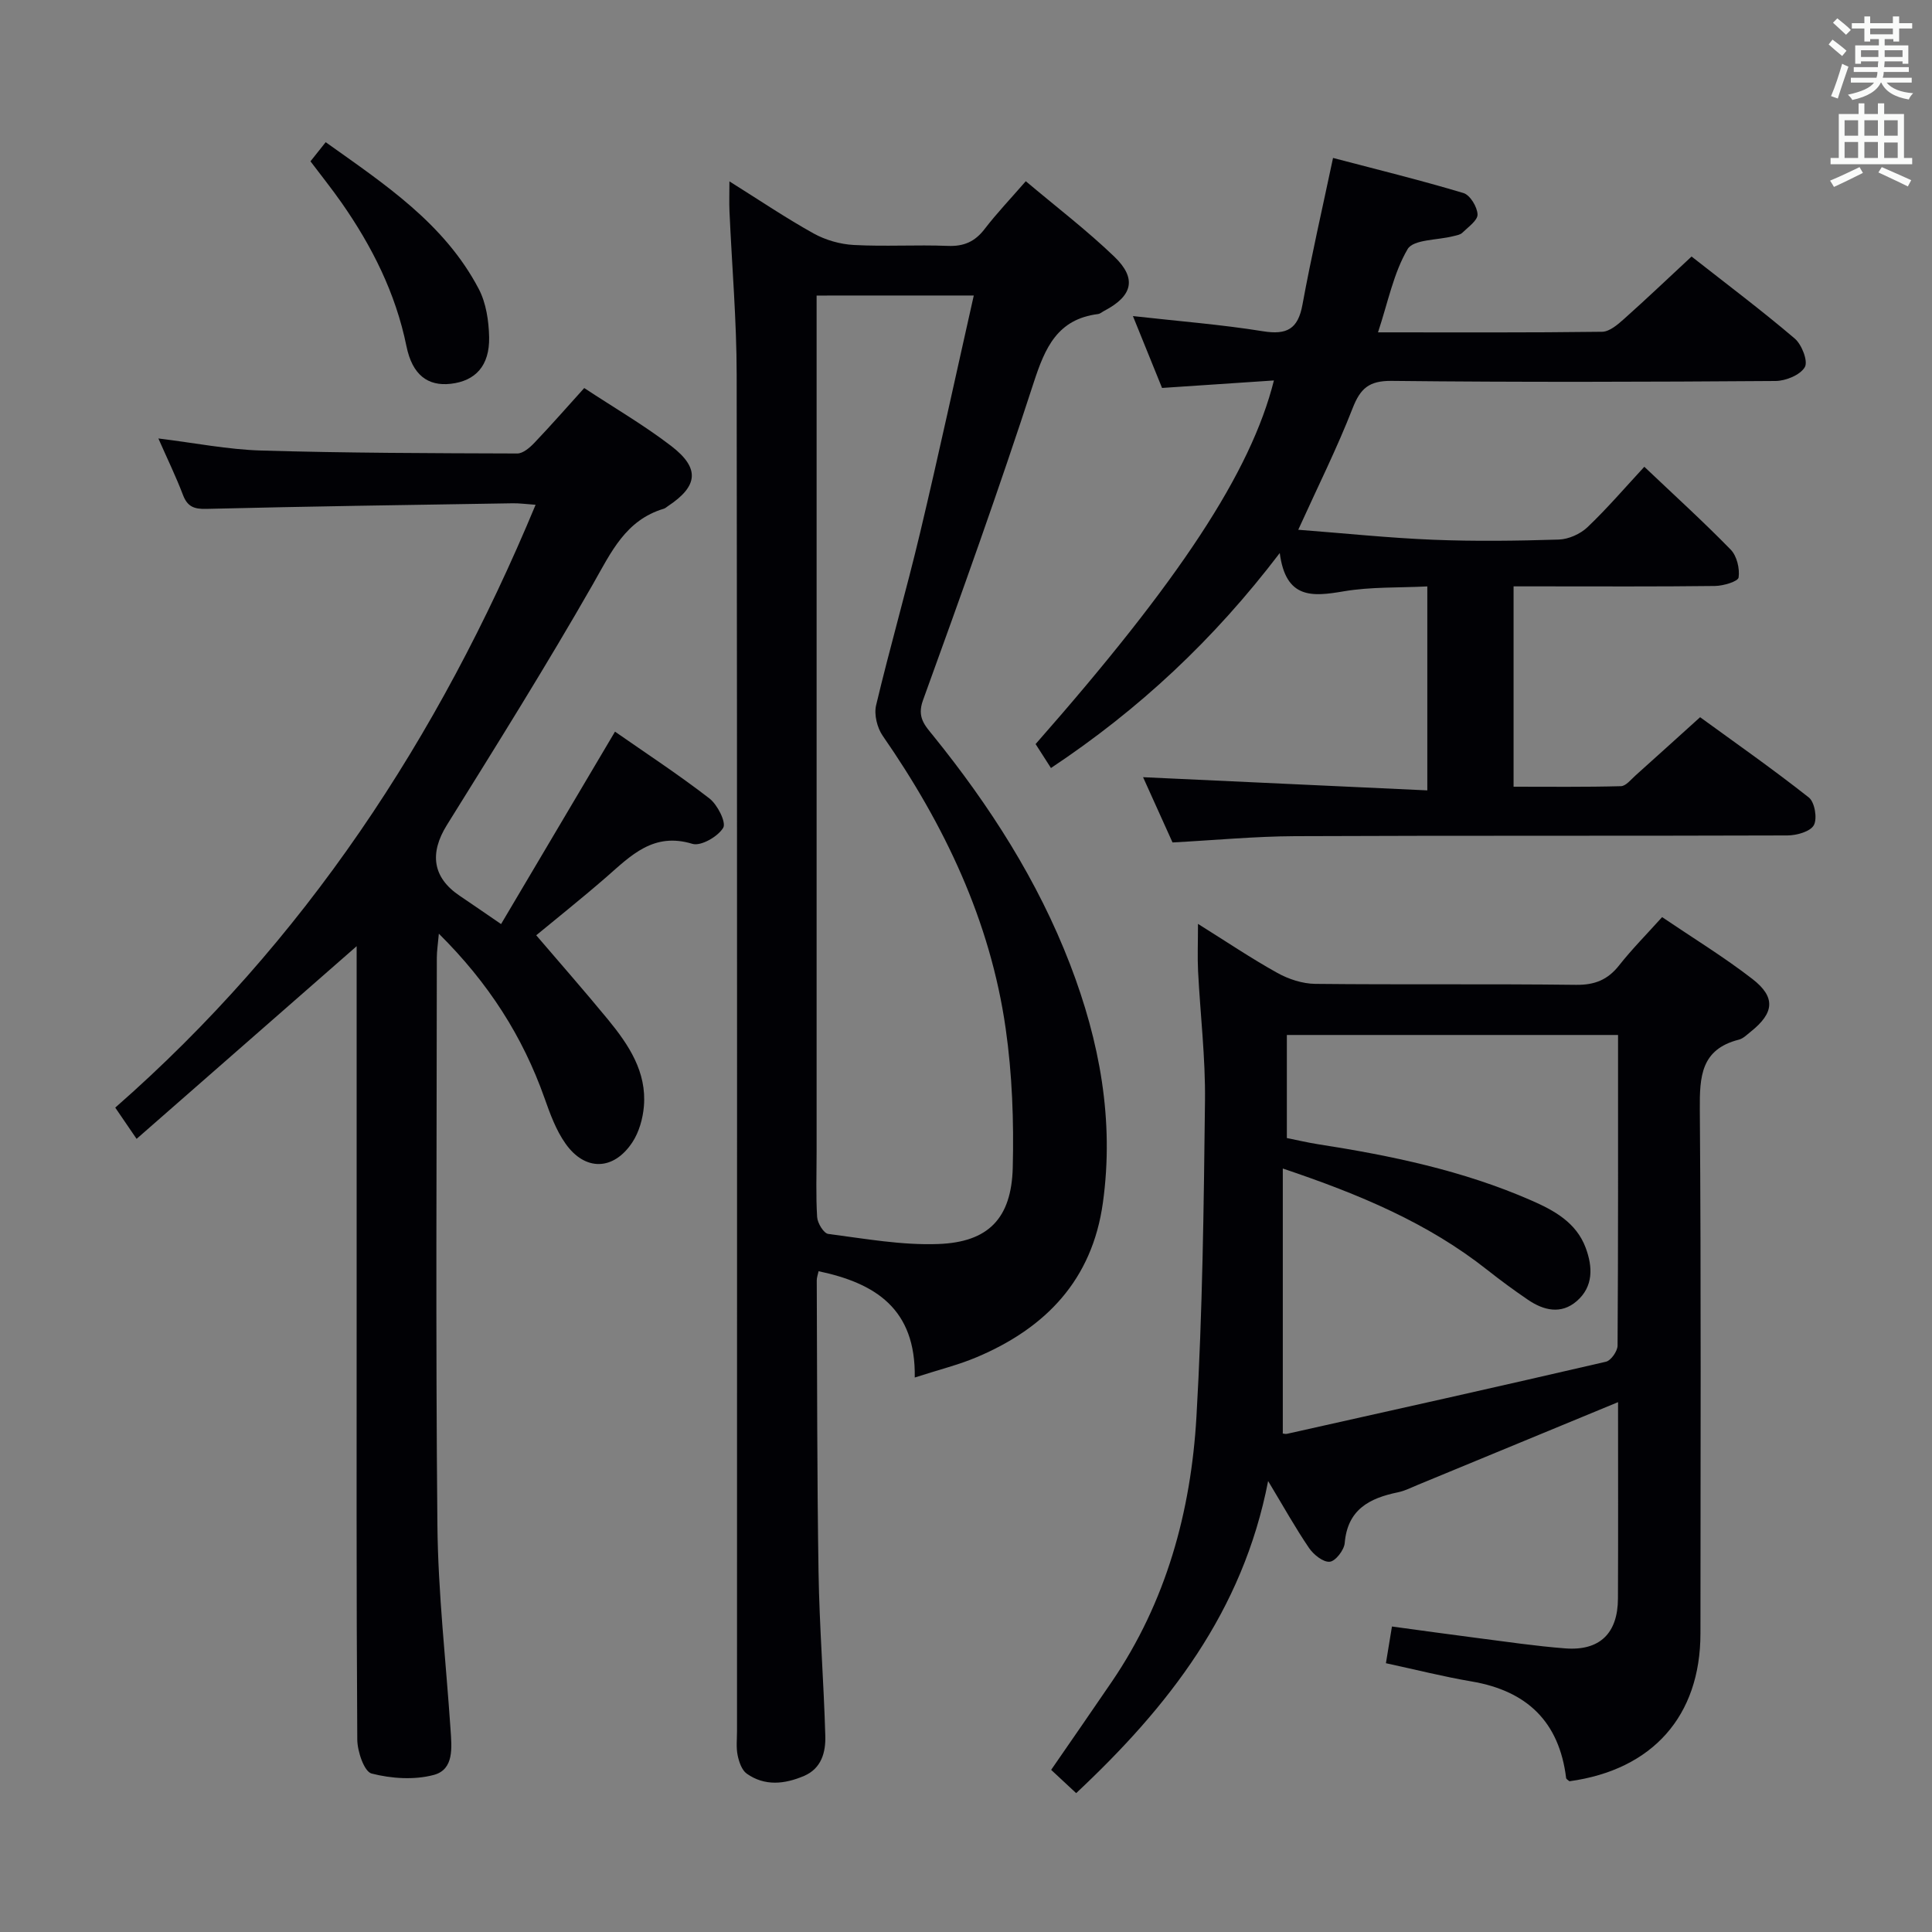 <svg enable-background="new 0 0 400 400" viewBox="0 0 400 400" xmlns="http://www.w3.org/2000/svg"><rect x="0" y="0" width="400" height="400" fill="#808080" stroke="none"/><g fill="#010105"><path d="m189.39 285.2c.24-14.28-8.21-19.54-19.91-22.01-.15.71-.38 1.3-.38 1.89.09 20.15.05 40.31.37 60.45.18 11.29 1.08 22.57 1.4 33.86.1 3.35-.77 6.74-4.39 8.29-4 1.71-8.12 2.18-11.87-.46-1.03-.73-1.61-2.45-1.89-3.81-.33-1.6-.13-3.32-.13-4.98 0-93.61.05-187.23-.07-280.84-.01-11.28-.99-22.57-1.49-33.85-.08-1.78-.01-3.56-.01-6.19 6.19 3.88 11.67 7.58 17.42 10.78 2.47 1.37 5.5 2.24 8.32 2.39 6.48.35 12.99-.07 19.48.19 3.33.13 5.61-.88 7.62-3.5 2.52-3.28 5.38-6.28 8.52-9.89 6.3 5.31 12.62 10.14 18.33 15.62 4.72 4.53 3.77 8.15-2.06 11.2-.44.23-.86.62-1.32.68-8.4 1.07-10.95 6.93-13.32 14.21-7.17 22.08-15.01 43.93-22.92 65.76-1.29 3.55.43 5.24 2.15 7.37 11.67 14.45 21.63 29.95 28.32 47.34 6.1 15.88 9.16 32.23 6.78 49.33-2.22 15.97-11.81 25.9-26.07 31.94-3.77 1.6-7.81 2.59-12.88 4.23zm-20.32-224.01v6.31 171c0 4.5-.17 9.01.11 13.49.08 1.25 1.36 3.36 2.3 3.48 7.57.98 15.21 2.37 22.77 2.09 10.38-.37 15.16-5.31 15.43-15.8.24-9.6-.11-19.34-1.47-28.84-3.19-22.32-12.69-42.17-25.46-60.59-1.15-1.66-1.82-4.4-1.36-6.32 2.84-11.94 6.26-23.74 9.1-35.68 3.87-16.26 7.39-32.6 11.12-49.15-10.85.01-21.31.01-32.54.01z"/><path d="m335 290.3c-14.15 5.85-27.77 11.48-41.4 17.1-1.38.57-2.74 1.27-4.19 1.57-5.89 1.21-10.42 3.56-11 10.5-.12 1.45-1.9 3.75-3.09 3.87-1.35.14-3.34-1.45-4.28-2.82-2.8-4.1-5.22-8.46-8.49-13.89-5.24 27.08-20.67 46.74-39.74 64.62-1.81-1.69-3.46-3.22-5.18-4.82 4.29-6.22 8.44-12.2 12.54-18.22 11.28-16.55 16.4-35.25 17.54-54.87 1.26-21.75 1.52-43.56 1.77-65.35.11-8.95-.97-17.91-1.43-26.87-.15-2.96-.02-5.93-.02-9.84 5.84 3.65 11.01 7.14 16.43 10.15 2.33 1.3 5.21 2.24 7.85 2.27 17.99.19 35.99-.02 53.99.2 3.87.05 6.57-1.04 8.93-4.04 2.65-3.36 5.69-6.42 8.89-9.98 6.44 4.36 12.82 8.26 18.7 12.81 4.87 3.77 4.51 7.04-.34 10.9-.78.62-1.56 1.43-2.47 1.66-7.87 2-8.13 7.66-8.08 14.48.28 36.16.14 72.32.13 108.47-.01 17.08-9.91 28.22-27.12 30.59-.24-.22-.66-.42-.69-.67-1.43-11.65-8.1-18.04-19.55-19.99-5.85-.99-11.62-2.46-17.76-3.78.4-2.46.77-4.7 1.25-7.6 5.91.8 11.74 1.62 17.58 2.37 6.09.78 12.18 1.69 18.3 2.16 7.13.55 10.88-3.11 10.91-10.31.06-13.46.02-26.95.02-40.67zm0-76.02c-23.19 0-45.75 0-68.57 0v21.34c2.21.44 4.29.94 6.39 1.27 15.13 2.35 30.06 5.45 44.16 11.62 4.77 2.08 9.37 4.58 11.33 9.86 1.46 3.94 1.61 8-1.86 11.01-3.25 2.81-6.85 1.94-10.11-.28-2.88-1.96-5.7-4.03-8.43-6.19-12.29-9.71-26.41-15.63-42.32-20.98v54.81c-.3-.04.37.23.95.1 22-4.91 44-9.82 65.95-14.91 1.04-.24 2.4-2.18 2.41-3.33.14-21.3.1-42.6.1-64.32z"/><path d="m111.02 193.64c5 5.85 10.04 11.58 14.88 17.47 4.27 5.21 8.02 10.81 7.41 17.96-.22 2.54-1 5.32-2.38 7.42-3.88 5.89-9.79 6.03-13.84.29-1.97-2.78-3.2-6.16-4.35-9.42-4.51-12.74-11.55-23.8-21.88-34.05-.2 2.25-.42 3.61-.42 4.97-.02 39.16-.26 78.33.12 117.49.14 14.1 1.77 28.19 2.72 42.29.25 3.72.77 8.29-3.47 9.42-4.04 1.08-8.79.76-12.88-.29-1.53-.4-2.95-4.59-2.96-7.06-.2-31-.13-62-.13-92.99 0-22 0-44 0-66 0-1.81 0-3.61 0-5.24-15.05 13.17-30.03 26.29-45.56 39.89-1.96-2.87-3.04-4.45-4.42-6.47 39.16-34.31 66.96-76.54 87.03-124.81-1.93-.13-3.35-.34-4.77-.31-21.14.34-42.29.64-63.43 1.16-2.6.06-3.91-.51-4.83-2.94-1.41-3.71-3.15-7.28-5.07-11.64 7.47.91 14.39 2.3 21.35 2.5 17.65.52 35.31.55 52.96.61 1.19 0 2.6-1.22 3.55-2.22 3.42-3.59 6.69-7.32 10.31-11.33 6.18 4.08 12.37 7.67 18.01 12 6 4.61 5.57 8.31-.68 12.45-.28.18-.54.44-.84.53-7.95 2.37-10.93 9.03-14.68 15.61-9.65 16.88-19.97 33.37-30.25 49.89-3.62 5.82-2.99 10.85 2.65 14.64 2.6 1.75 5.18 3.54 8.57 5.86 7.85-13.26 15.52-26.21 23.59-39.84 6.38 4.45 13.16 8.89 19.55 13.83 1.67 1.29 3.52 4.97 2.85 6.08-1.09 1.82-4.62 3.85-6.37 3.32-8.07-2.47-12.73 2.42-17.87 6.92-5.28 4.58-10.73 8.91-14.47 12.01z"/><path d="m240.59 80.32c-1.86-4.57-3.77-9.29-6.03-14.88 9.53 1.07 18.28 1.75 26.91 3.14 4.96.8 7.27-.45 8.19-5.5 1.82-9.93 4.09-19.77 6.33-30.38 8.94 2.35 18.04 4.58 27.01 7.27 1.36.41 2.85 2.86 2.91 4.42.05 1.24-1.94 2.61-3.15 3.8-.43.42-1.21.54-1.85.7-3.27.85-8.28.65-9.48 2.69-2.92 4.98-4.06 11-6.13 17.23 16.12 0 31.26.08 46.4-.12 1.53-.02 3.22-1.48 4.51-2.63 4.7-4.19 9.25-8.53 14.01-12.95 7.36 5.78 14.54 11.17 21.36 16.98 1.46 1.24 2.8 4.7 2.09 5.92-.94 1.62-3.93 2.85-6.05 2.87-26.49.19-52.99.27-79.48-.02-4.72-.05-6.5 1.56-8.11 5.7-3.23 8.28-7.22 16.26-11.24 25.12 9.55.73 18.75 1.7 27.96 2.07 8.65.35 17.33.23 25.99-.04 2.03-.07 4.45-1.15 5.93-2.56 4.08-3.88 7.76-8.18 11.77-12.51 6.16 5.85 12.2 11.33 17.88 17.15 1.28 1.31 1.9 3.93 1.64 5.77-.12.83-3.16 1.74-4.89 1.76-12 .15-23.99.08-35.99.08-1.8 0-3.6 0-5.71 0v41.48c7.39 0 14.82.09 22.23-.11 1.04-.03 2.1-1.41 3.07-2.27 4.22-3.77 8.41-7.58 13.32-12.01 6.88 5.01 14.87 10.6 22.51 16.62 1.22.96 1.79 4.35 1.04 5.73-.73 1.33-3.55 2.12-5.46 2.13-33.99.12-67.99 0-101.98.15-8.28.04-16.56.83-25.34 1.3-1.97-4.37-4.12-9.12-6.1-13.51 19.69.91 39.05 1.81 58.85 2.73 0-14.52 0-28.05 0-42.23-5.85.3-11.69.06-17.33 1.02-6.46 1.1-11.97 1.65-13.22-7.93-13.7 18-29.16 32.4-47.37 44.51-1.17-1.83-2.2-3.44-3.18-4.96 29.82-33.9 44.57-56.29 49.34-75.28-7.73.52-15.24 1.02-23.16 1.55z"/><path d="m64.28 33.4c.92-1.16 1.83-2.3 3.15-3.96 12.16 8.67 24.55 16.79 31.68 30.36 1.54 2.93 2.09 6.65 2.16 10.03.11 5.89-2.83 9.05-7.95 9.63-4.75.54-7.96-1.84-9.17-7.79-2.24-10.98-7.12-20.67-13.46-29.74-2-2.85-4.18-5.58-6.41-8.53z"/></g><path d="m378.6 9.2.8-1c.9.7 1.9 1.4 2.9 2.3l-.9 1.1c-1.1-.9-2-1.7-2.8-2.4zm.5 10.7c.9-2.1 1.6-4.3 2.3-6.7.4.2.8.4 1.3.6-.7 2.1-1.5 4.3-2.2 6.6zm.4-15.2.9-.9c1 .8 2 1.6 2.8 2.4l-1 1c-1-.9-1.9-1.8-2.7-2.5zm12.5-1.3h1.2v1.4h2.7v1.1h-2.7v2.7h-1.2v-.5h-1.8v1.3h4.9v3.8h-1.2v-.5h-3.7c0 .4-.1.9-.1 1.2h5.1v1h-5.2c0 .5-.1.9-.2 1.2h6v1h-5.2c1.1 1.3 2.9 2 5.5 2.2-.4.4-.7.8-.9 1.3-2.9-.5-4.8-1.6-5.7-3.5h-.1c-.8 1.7-2.7 2.9-5.9 3.6-.2-.4-.6-.8-.9-1.1 2.8-.6 4.6-1.4 5.4-2.5h-4.8v-1h5.3c.1-.3.2-.7.2-1.2h-4.9v-1h5c0-.4 0-.8.1-1.2h-3.6v.5h-1.2v-3.8h4.9v-1.3h-1.8v.5h-1.2v-2.7h-2.6v-1.1h2.6v-1.4h1.2v1.4h4.7v-1.4zm-6.7 8.4h3.6c0-.4 0-.9 0-1.4h-3.6zm1.9-4.7h4.7v-1.2h-4.7zm6.7 3.3h-3.7v1.4h3.7z" fill="#fafbfa"/><path d="m384.7 21.4h1.3v2.2h2.8v-2.2h1.3v2.2h4.1v9.1h1.7v1.3h-16.9v-1.3h1.7v-9.1h4.1v-2.2zm.3 13.2.7 1.2c-1.8.9-3.8 1.9-6 2.9-.2-.4-.5-.8-.8-1.3 2.4-1 4.4-2 6.1-2.8zm-3.1-6.5h2.8v-3.2h-2.8zm0 4.6h2.8v-3.3h-2.8zm4.1-4.6h2.8v-3.2h-2.8zm0 4.6h2.8v-3.3h-2.8zm3.6 1.9c2.1.9 4.1 1.8 6.1 2.7l-.7 1.3c-2.2-1.1-4.2-2-6.1-2.9zm3.3-9.7h-2.8v3.2h2.8zm-2.8 7.8h2.8v-3.2h-2.8z" fill="#fafbfa"/></svg>